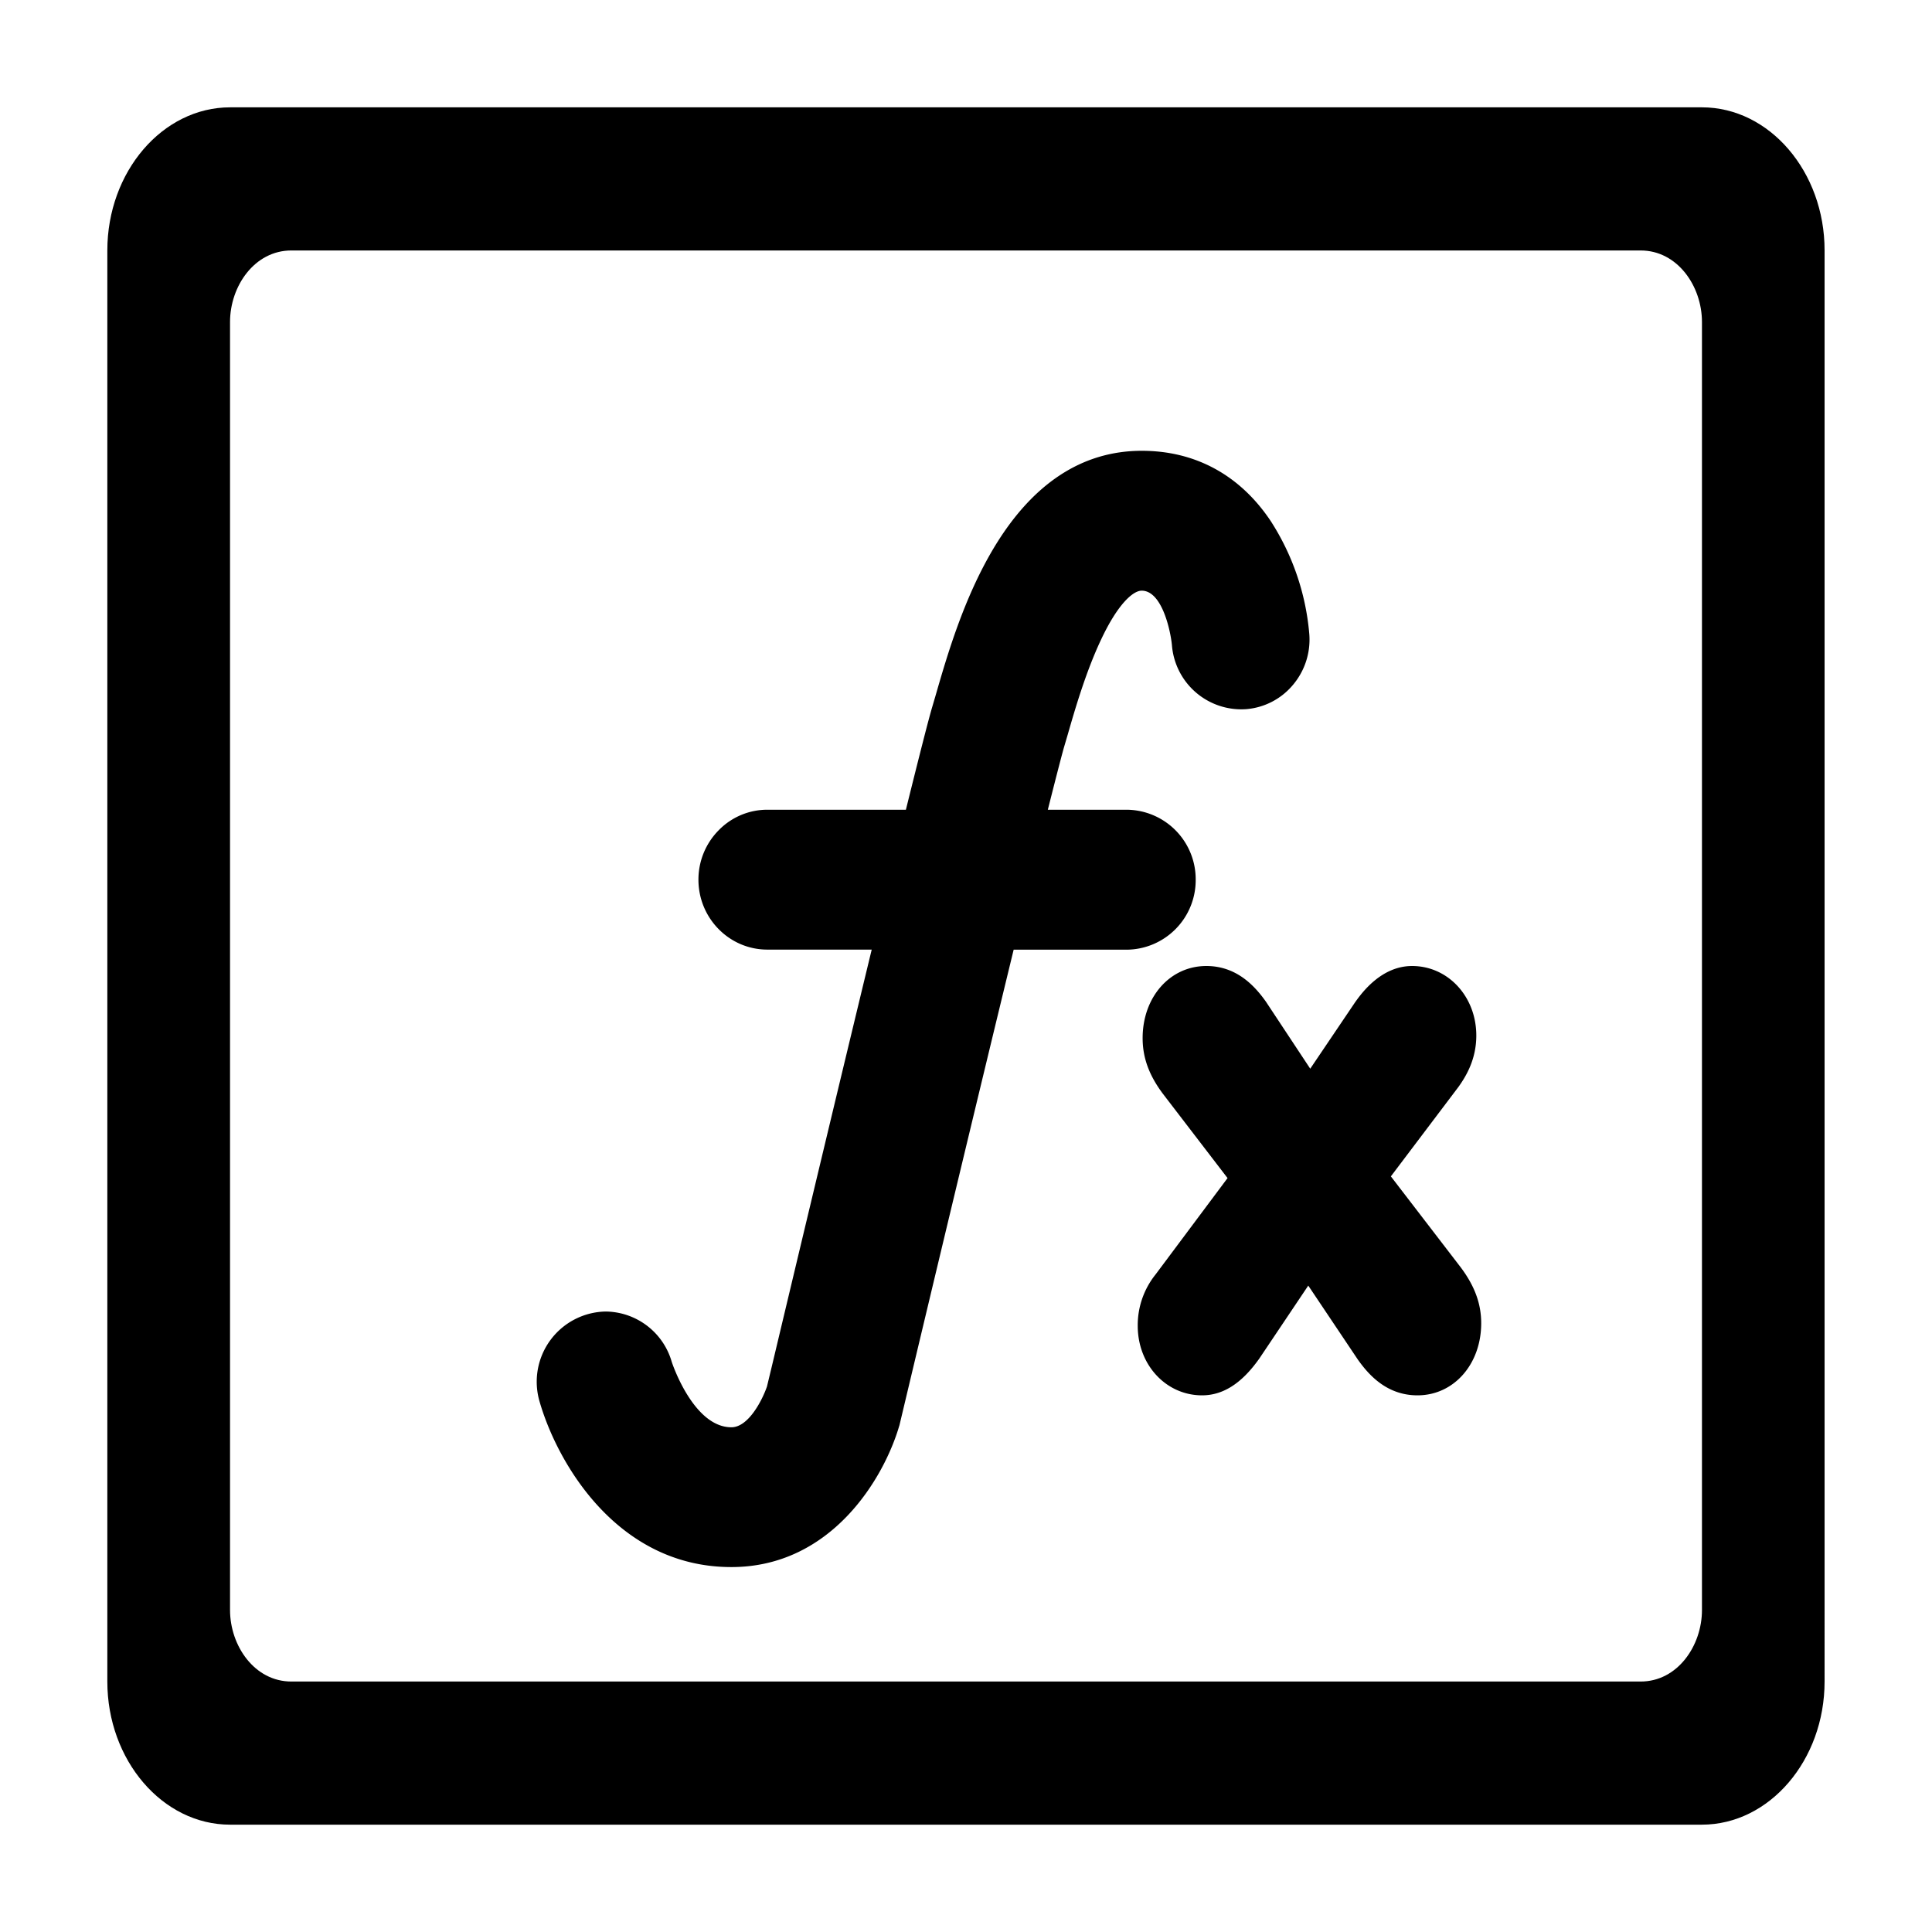 <?xml version="1.0" standalone="no"?><!DOCTYPE svg PUBLIC "-//W3C//DTD SVG 1.1//EN" "http://www.w3.org/Graphics/SVG/1.1/DTD/svg11.dtd"><svg class="icon" width="200px" height="200.00px" viewBox="0 0 1024 1024" version="1.1" xmlns="http://www.w3.org/2000/svg"><path fill="#000000" d="M387.618 830.578h0.046c53.02 0 80.873-47.104 88.974-74.912l0.09-0.227 0.092-0.41c19.843-83.422 40.14-168.118 60.439-251.676h59.983a36.864 36.864 0 0 0 36.5-37.092 36.864 36.864 0 0 0-36.5-37.091h-41.87c5.461-21.618 7.646-29.856 8.51-32.905l2.049-6.963c3.55-12.333 9.466-32.996 17.703-50.38 8.966-19.07 17.022-25.851 21.482-25.851 10.831 0 15.291 21.345 16.02 28.763a36.91 36.91 0 0 0 39.276 34.042 36.09 36.09 0 0 0 24.894-12.88 37.228 37.228 0 0 0 8.647-26.942 130.799 130.799 0 0 0-20.48-59.938c-16.293-24.349-39.958-37.183-68.312-37.183-31.63 0-58.026 17.386-78.552 51.701-15.929 26.67-24.803 57.48-30.674 77.824l-1.912 6.508c-2.002 6.781-6.645 25.031-13.88 54.204h-73.501a35.954 35.954 0 0 0-25.76 10.922 37.137 37.137 0 0 0-10.695 26.17c0 20.434 16.384 37.045 36.5 37.045h55.342c-20.435 84.378-44.647 186.05-52.657 219.683l-2.867 11.923c-2.64 7.555-9.921 21.573-18.841 21.573-20.253 0-31.54-34.361-31.63-34.68a36.818 36.818 0 0 0-35.044-26.67 37.228 37.228 0 0 0-35.09 47.423c9.33 32.723 41.234 88.019 101.718 88.019z m283.398-299.6c-5.78-8.146-15.383-18.978-31.63-18.978-19.252 0-33.77 16.43-33.77 38.23 0 10.376 3.414 19.706 10.741 29.49l34.27 44.692-38.138 51.064a42.917 42.917 0 0 0-9.467 27.261c0 20.617 14.973 36.819 34.088 36.819 11.014 0 20.799-6.19 29.946-18.933l0.182-0.228 26.17-39.003 26.077 38.912 0.182 0.273c5.78 8.147 15.337 18.979 31.63 18.979 19.252 0 33.77-16.475 33.77-38.23 0-10.376-3.46-19.706-10.832-29.582l-37.046-48.242 35.863-47.468 0.227-0.318c3.96-5.598 9.194-14.473 9.194-26.852 0-20.662-14.974-36.864-34.043-36.864-16.293 0-26.624 14.245-29.992 18.933l-0.136 0.182-23.848 35.316-23.347-35.316-0.091-0.137z"  /><path fill="#000000" d="M902.076 56.889H121.97c-35.817 0-65.081 34.133-65.081 75.867v758.488c0 41.734 29.264 75.867 65.035 75.867H902.03c35.772 0 65.036-34.133 65.036-75.867V132.756c0.045-41.734-29.219-75.867-64.99-75.867z m0 796.444c0 18.978-12.97 37.911-32.495 37.911H154.419c-19.524 0-32.495-18.933-32.495-37.91V170.666c0-18.978 12.97-37.911 32.495-37.911h715.162c19.524 0 32.495 18.933 32.495 37.91v682.667z"  /></svg>